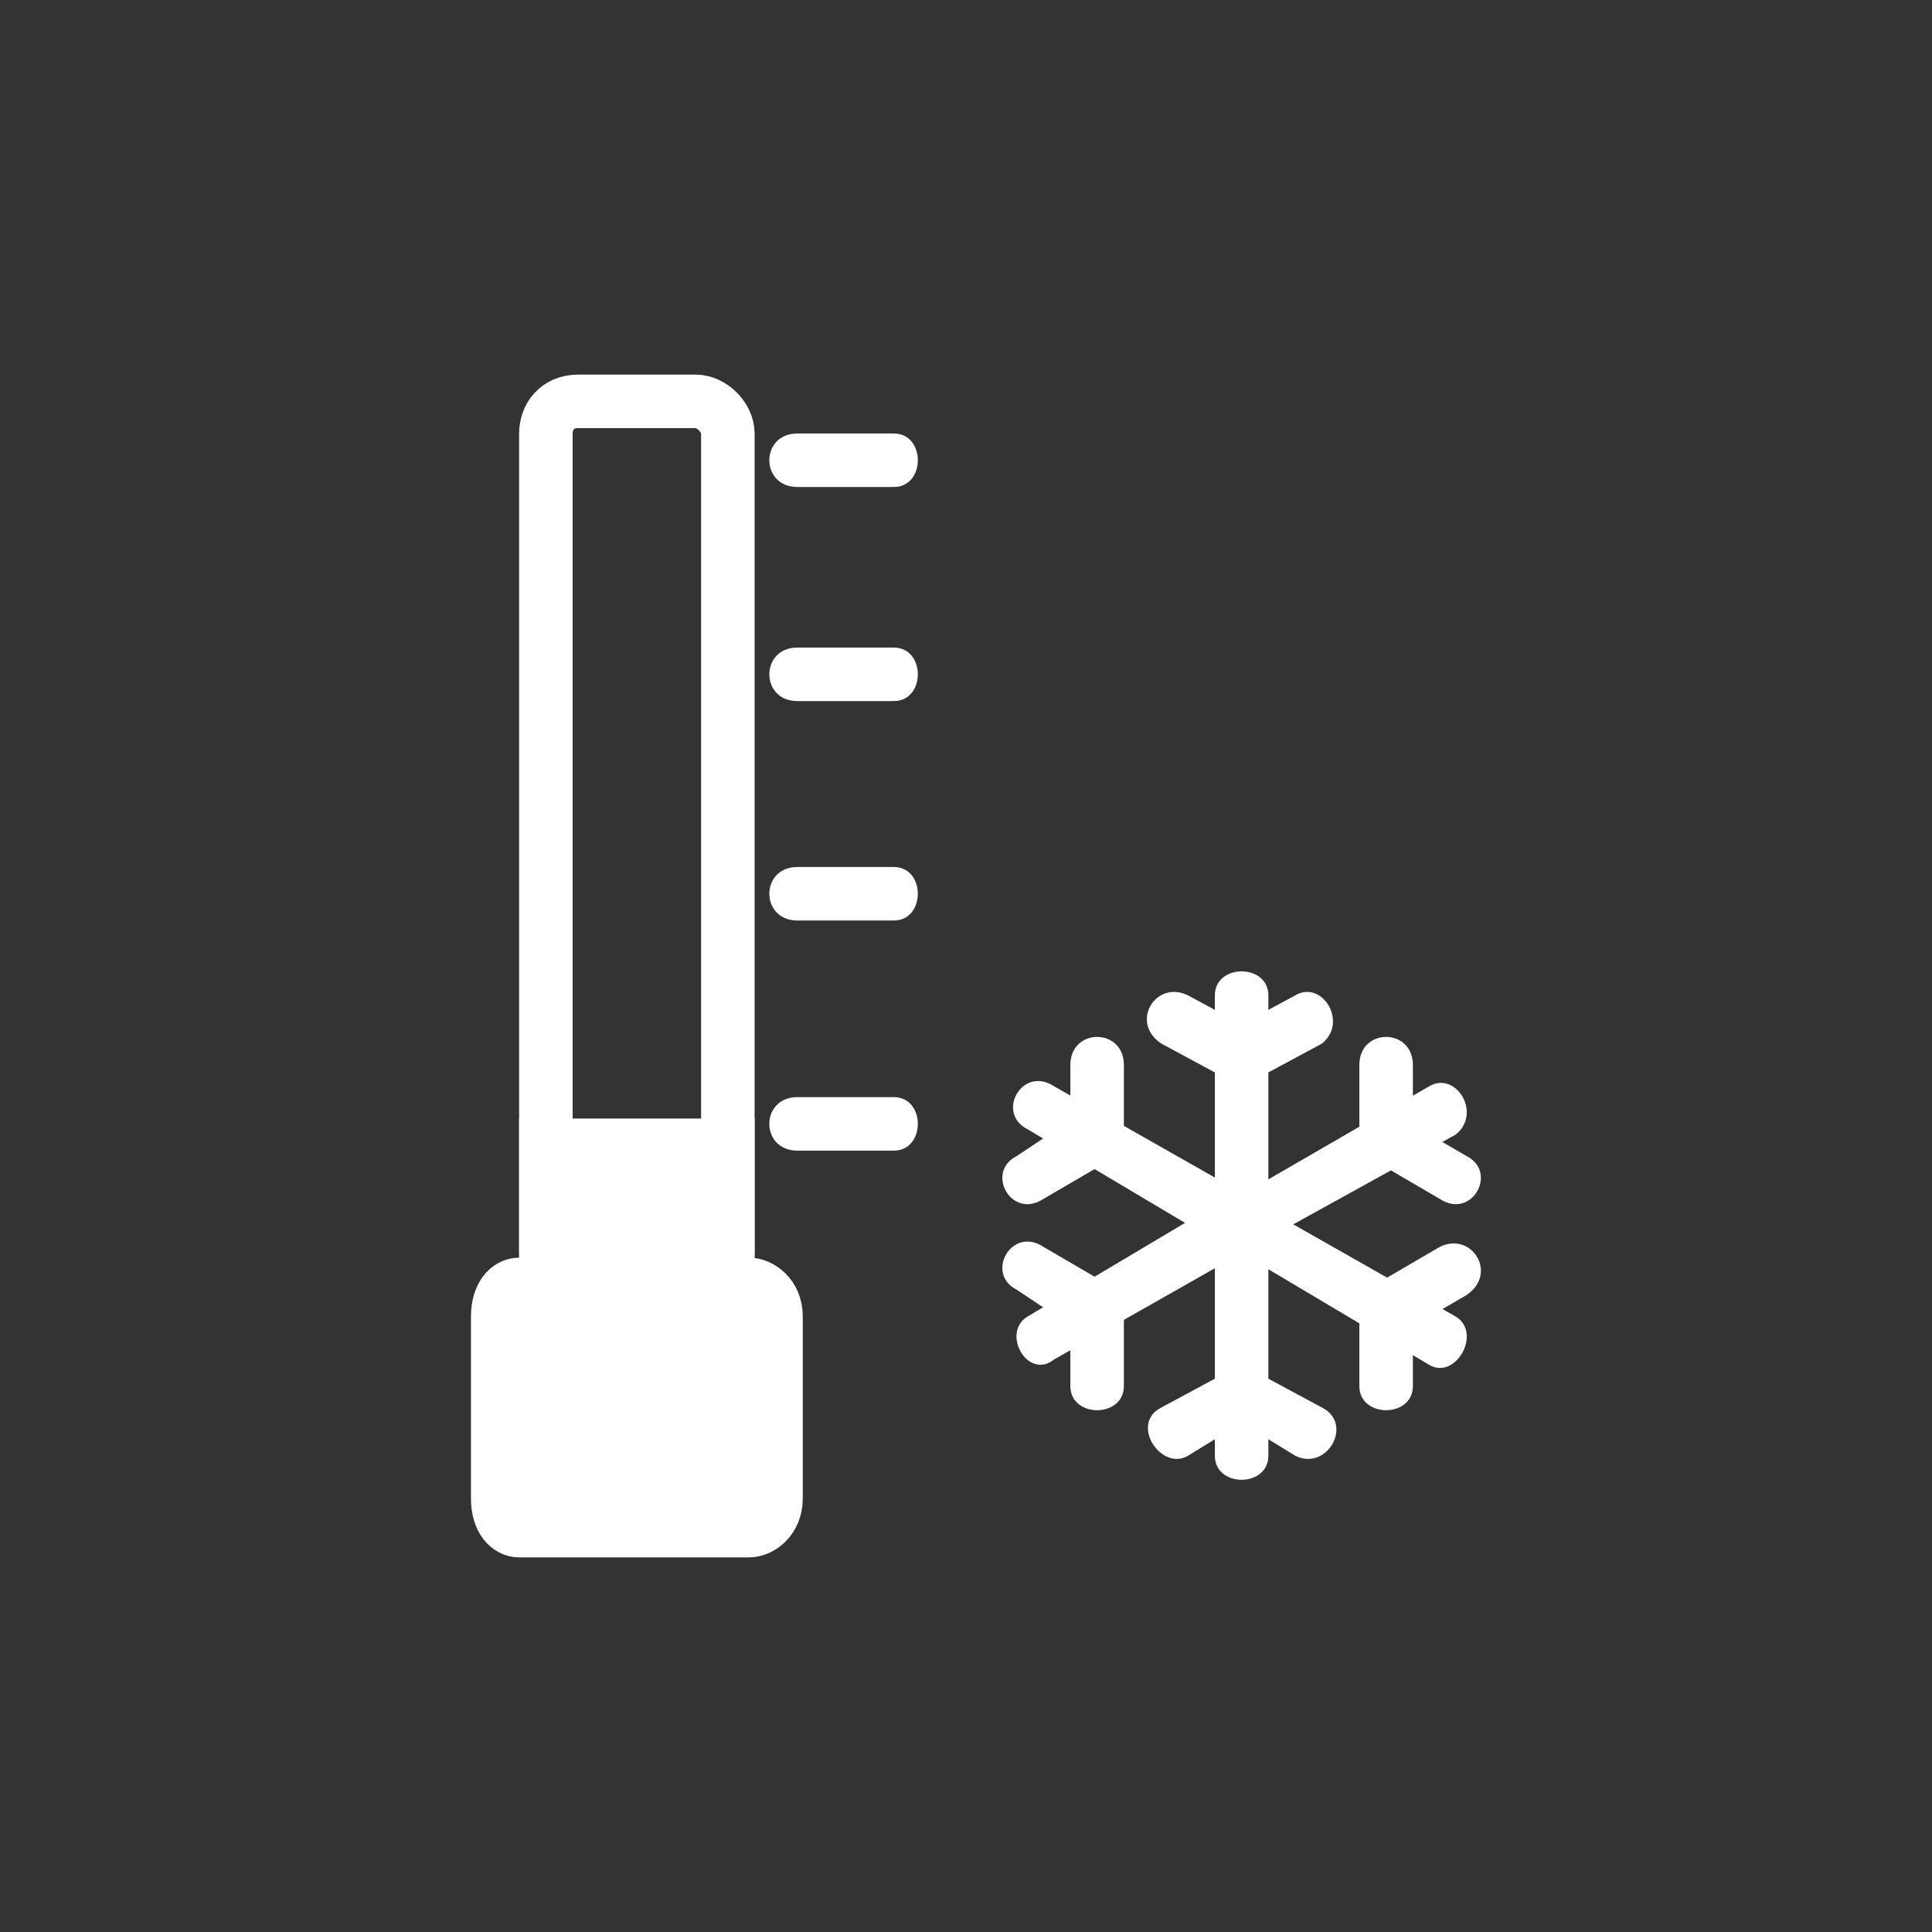 <svg xmlns="http://www.w3.org/2000/svg" width="361" height="361"><rect width="100%" height="100%" fill="#333333" stroke="none"/><path d="M227 186v43c0 6 10 6 10 0v-43c0-6-10-6-10 0z" fill="#fff"/><path d="M217 195l13 7c5 3 10-6 5-9l-13-7c-6-3-11 5-5 9z" fill="#fff"/><path d="M242 186l-13 7c-5 4 0 12 5 9l13-7c5-4 0-12-5-9zm-50 25l37 22c6 3 11-6 5-9l-37-21c-6-4-11 5-5 8z" fill="#fff"/><path d="M195 224l12-7c6-3 1-12-5-9l-12 8c-6 3-1 12 5 8z" fill="#fff"/><path d="M200 199v14c0 6 10 6 10 0v-14c0-7-10-7-10 0zm-3 55l37-21c6-3 1-12-5-9l-37 22c-5 3 0 12 5 8z" fill="#fff"/><path d="M210 259v-15c0-6-10-6-10 0v15c0 6 10 6 10 0z" fill="#fff"/><path d="M190 241l12 8c6 3 11-6 5-9l-12-7c-6-4-11 5-5 8zm47 31v-43c0-7-10-7-10 0v43c0 6 10 6 10 0z" fill="#fff"/><path d="M247 263l-13-7c-5-4-10 5-5 8l13 8c6 3 11-6 5-9z" fill="#fff"/><path d="M222 272l13-8c5-3 0-11-5-8l-13 7c-6 3 0 12 5 9zm50-26l-37-21c-6-4-11 5-5 8l37 22c5 3 10-6 5-9z" fill="#fff"/><path d="M269 233l-12 7c-6 3-1 12 5 9l12-7c6-4 1-12-5-9z" fill="#fff"/><path d="M264 259v-15c0-6-10-6-10 0v15c0 6 10 6 10 0z" fill="#fff"/><g fill="#fff"><path d="M267 203l-38 22c-5 3 0 11 5 8l38-21c5-4 0-12-5-9z"/><path d="M254 199v14c0 7 10 7 10 0v-14c0-7-10-7-10 0z"/><path d="M274 216l-12-7c-6-4-11 5-5 8l12 7c6 4 11-5 5-8z"/></g><path d="M136 234c0 3-3 6-6 6h-22c-4 0-6-3-6-6V81c0-3 2-6 6-6h22c3 0 6 3 6 6v153z" fill="none" stroke="#fff" stroke-width="10" stroke-miterlimit="10"/><path d="M145 280c0 4-3 6-5 6H97c-2 0-4-2-4-6v-34c0-4 2-6 4-6h43c2 0 5 2 5 6v34z" fill="#fff" stroke="#fff" stroke-width="10" stroke-miterlimit="10"/><path d="M149 91h18c6 0 6-10 0-10h-18c-7 0-7 10 0 10zm0 40h18c6 0 6-10 0-10h-18c-7 0-7 10 0 10zm0 41h18c6 0 6-10 0-10h-18c-7 0-7 10 0 10zm0 43h18c6 0 6-10 0-10h-18c-7 0-7 10 0 10z" fill="#fff"/><path fill="#fff" stroke="#fff" stroke-width="10" stroke-miterlimit="10" d="M102 214h34v41h-34z"/></svg>